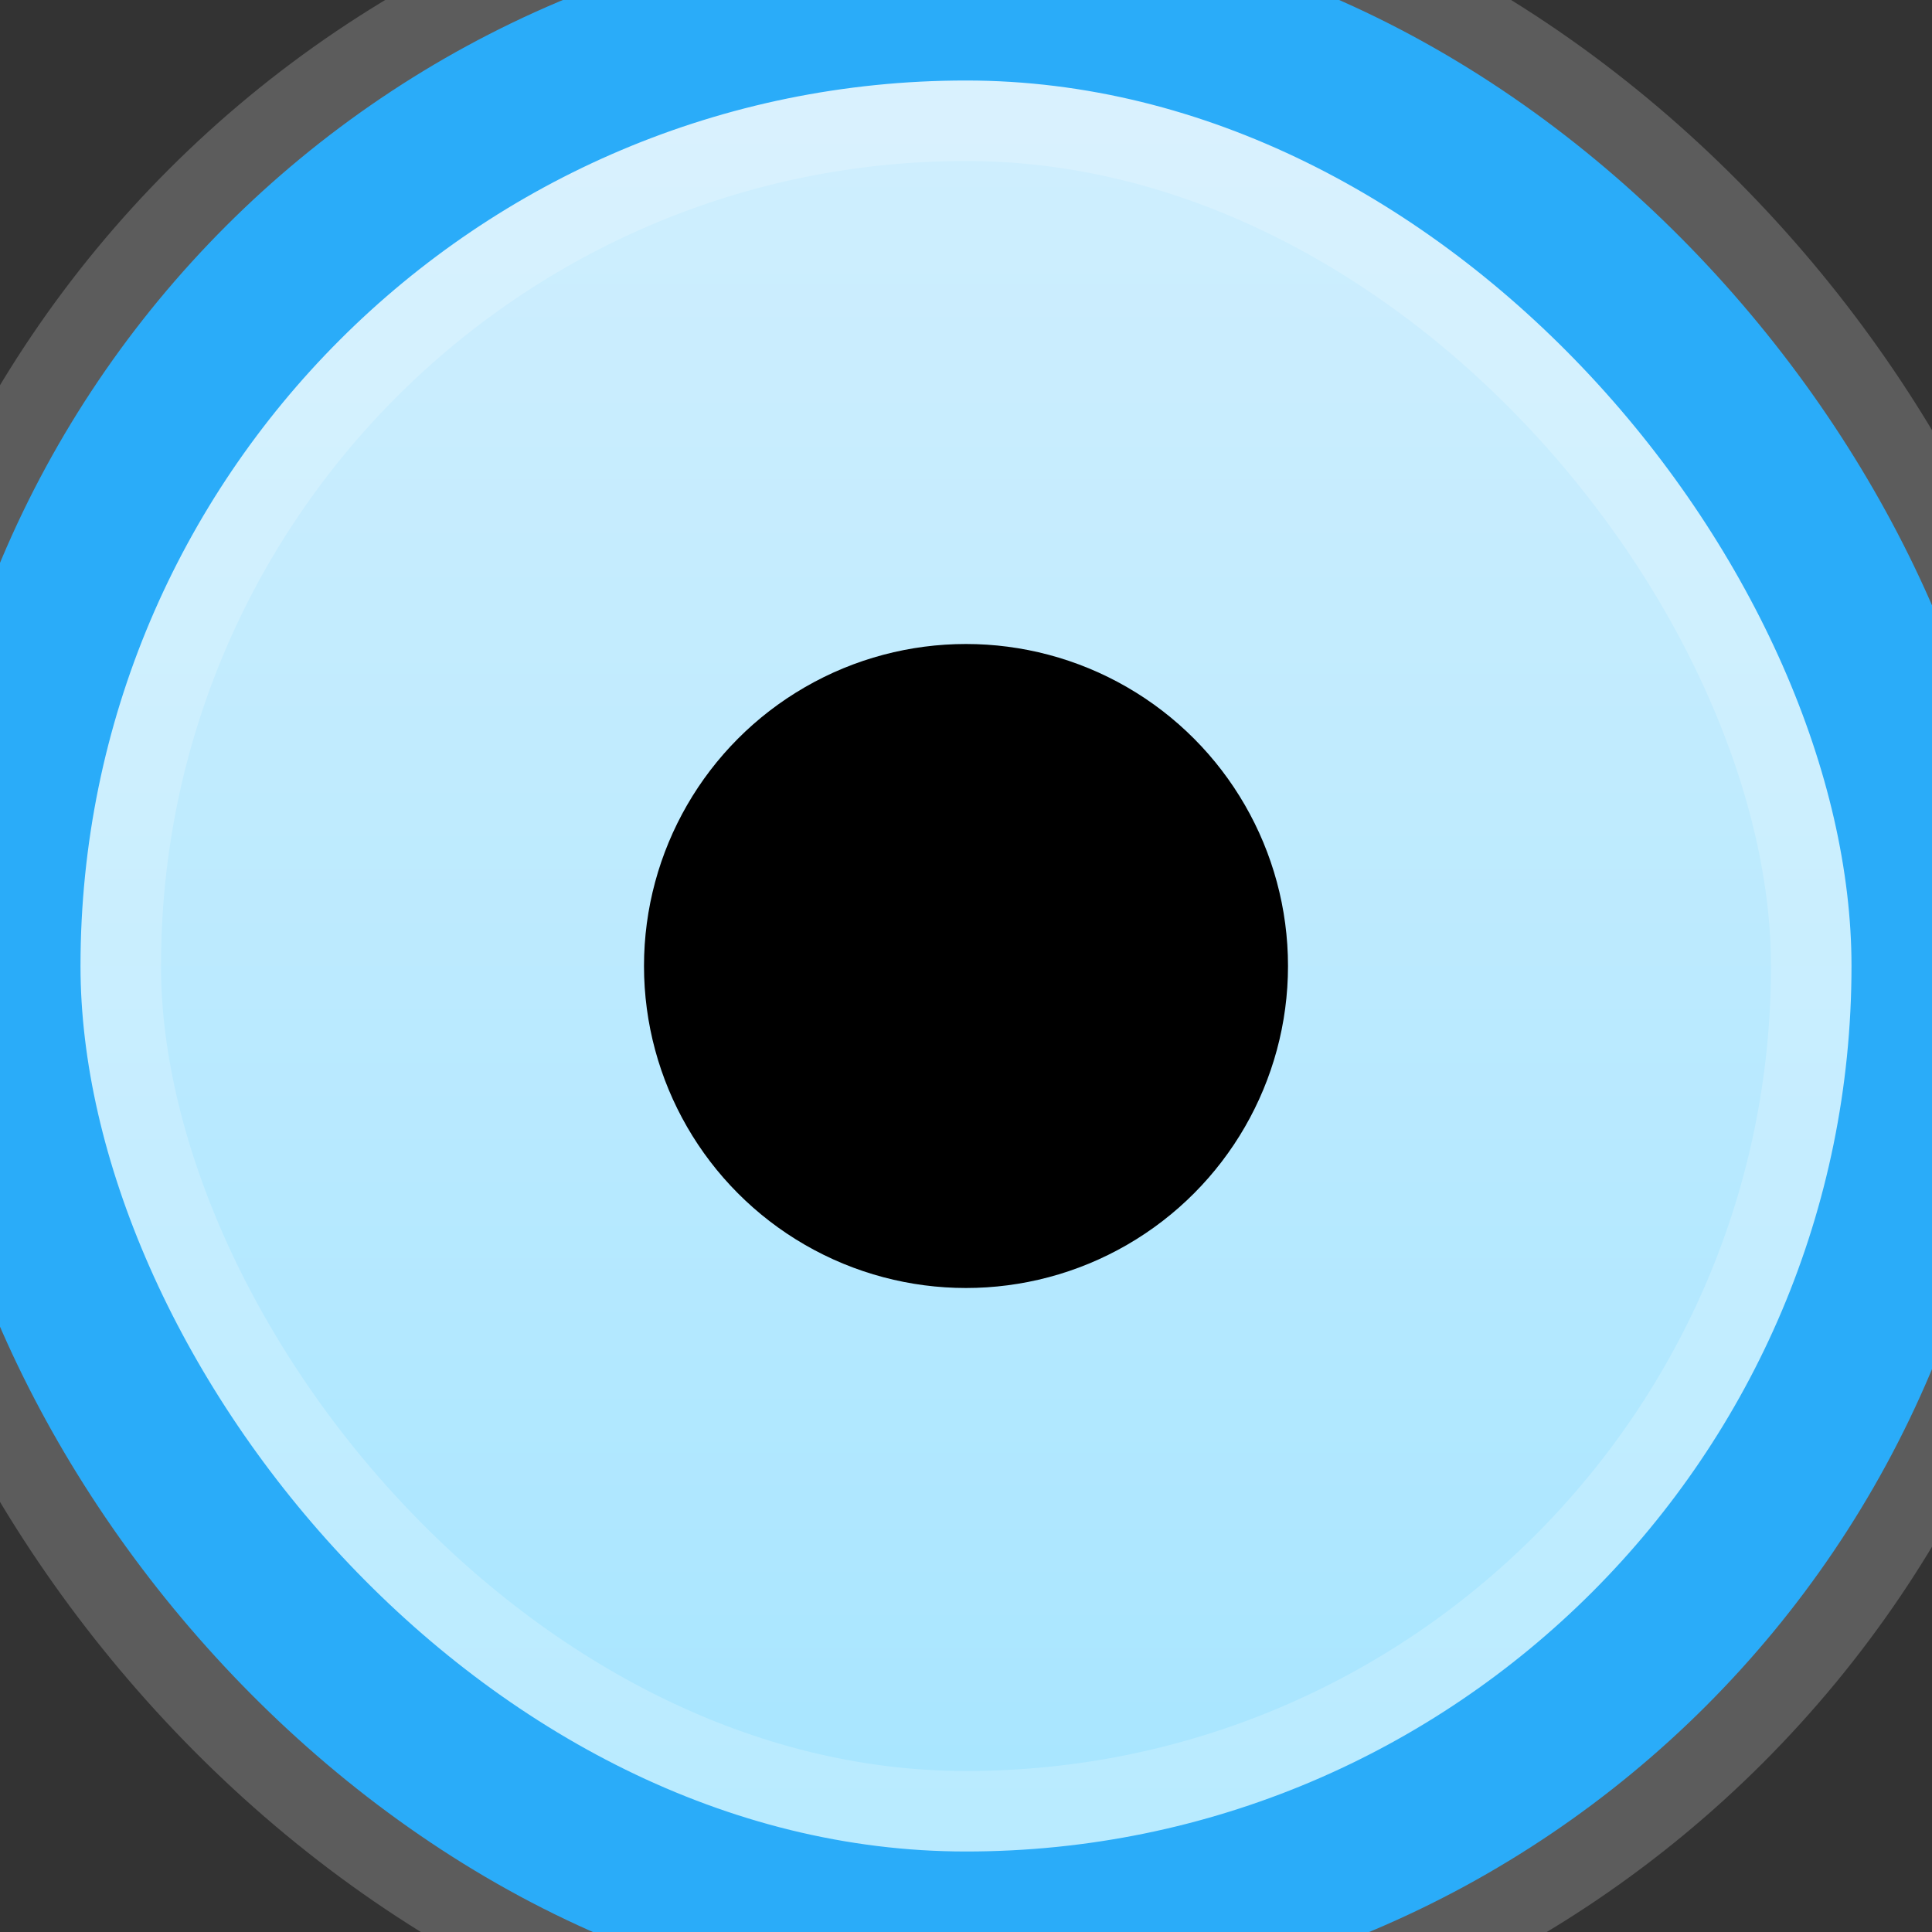 <?xml version="1.0" encoding="UTF-8" standalone="no"?>
<svg width="12px" height="12px" viewBox="0 0 12 12" version="1.1" xmlns="http://www.w3.org/2000/svg" xmlns:xlink="http://www.w3.org/1999/xlink" xmlns:sketch="http://www.bohemiancoding.com/sketch/ns">
    <rect x="0" y="0" width="12" height="12" fill="#333333" stroke="none"/>
    <!-- Generator: Sketch 3.3.2 (12043) - http://www.bohemiancoding.com/sketch -->
    <title>radio-selected-hover</title>
    <desc>Created with Sketch.</desc>
    <defs>
        <linearGradient x1="50%" y1="0%" x2="50%" y2="100%" id="linearGradient-1">
            <stop stop-color="#D2EFFE" offset="0%"></stop>
            <stop stop-color="#A5E5FF" offset="100%"></stop>
        </linearGradient>
        <rect id="path-2" x="0" y="0" width="12" height="12" rx="40"></rect>
    </defs>
    <g id="Page-1" stroke="none" stroke-width="1" fill="none" fill-rule="evenodd" sketch:type="MSPage">
        <g id="Artboard-2" sketch:type="MSArtboardGroup" transform="translate(-609, -595)">
            <g id="radio-selected-hover" sketch:type="MSLayerGroup" transform="translate(609, 595)">
                <g id="check">
                    <use stroke-opacity="0.2" stroke="#FFFFFF" stroke-width="2" fill="url(#linearGradient-1)" fill-rule="evenodd" sketch:type="MSShapeGroup" xlink:href="#path-2"></use>
                    <use stroke="#2AACF9" stroke-width="1" fill="none" xlink:href="#path-2"></use>
                </g>
                <circle id="Oval-25" fill="#000000" sketch:type="MSShapeGroup" cx="6" cy="6" r="2"></circle>
            </g>
        </g>
    </g>
</svg>